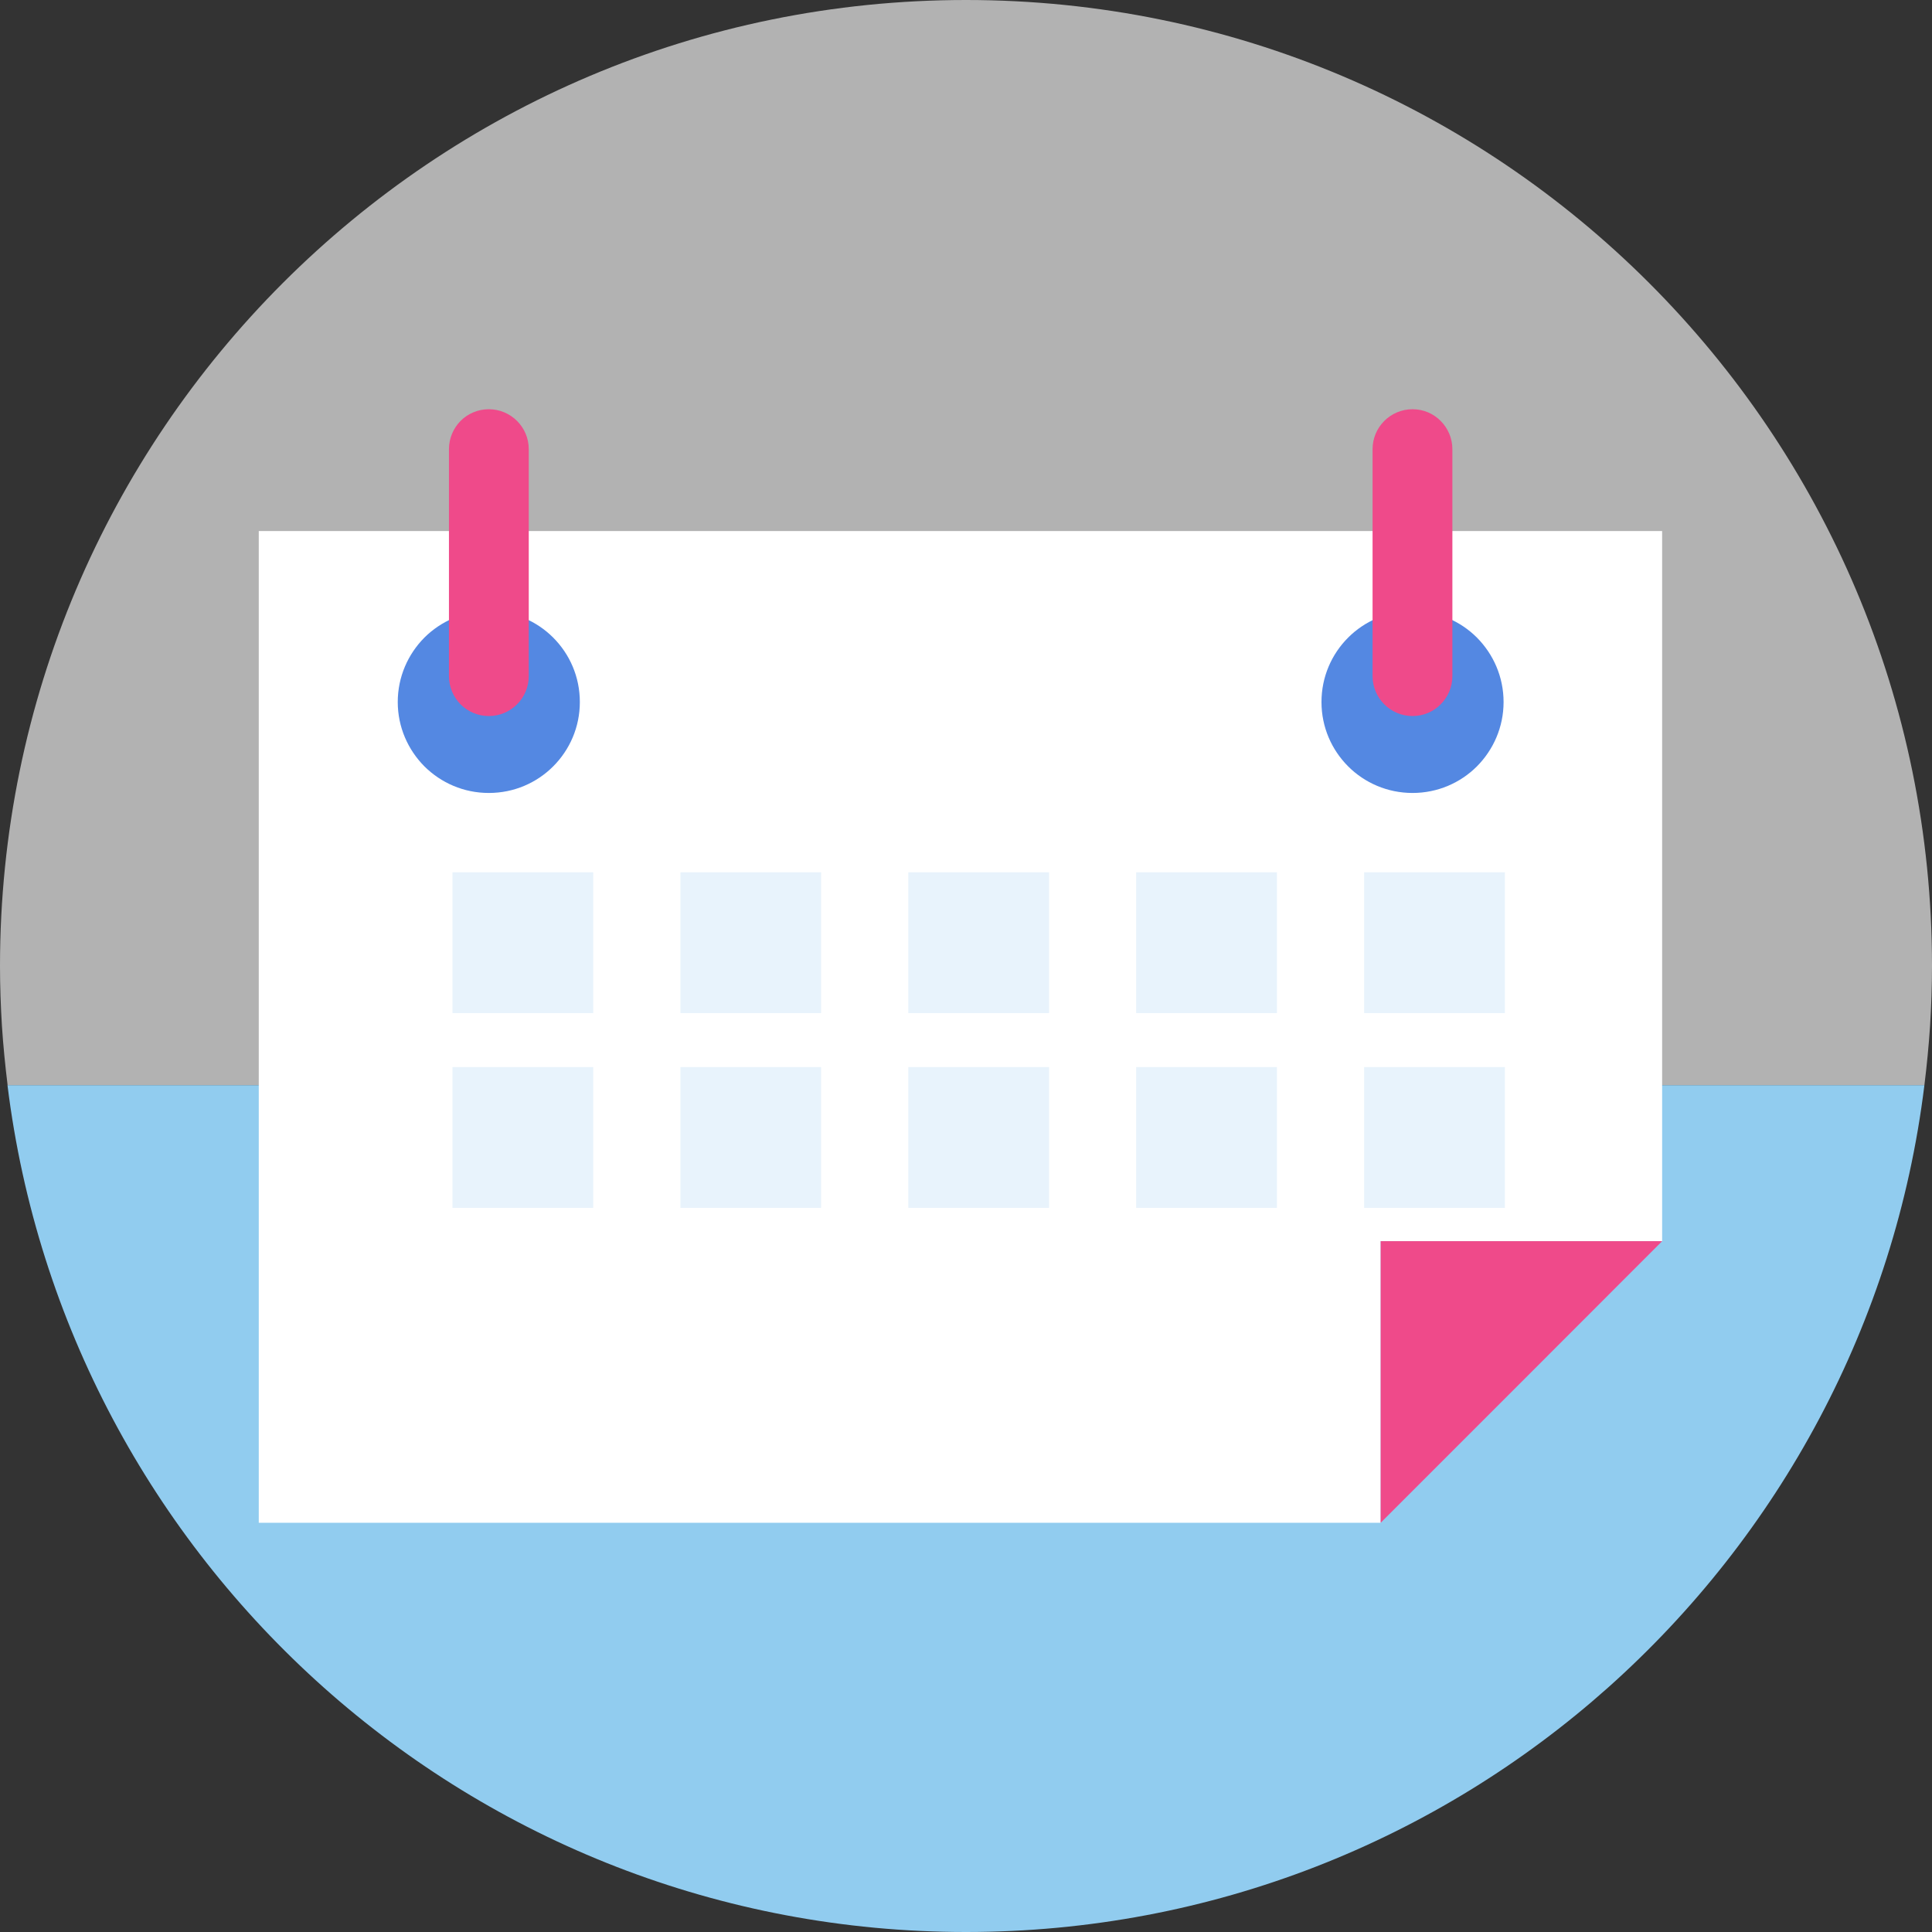 <svg width="16" height="16" viewBox="0 0 16 16" fill="none" xmlns="http://www.w3.org/2000/svg">
<rect x="0" y="0" width="16" height="16" fill="#333333" stroke="none"/>
<path d="M16 8C16 5.791 15.105 3.791 13.657 2.343C12.209 0.895 10.209 0 8 0C5.791 0 3.791 0.895 2.343 2.343C0.895 3.791 0 5.791 0 8C0 8.167 0.006 8.333 0.016 8.497C0.027 8.662 0.043 8.825 0.063 8.987H8H15.937C15.957 8.825 15.973 8.662 15.984 8.497C15.994 8.333 16 8.167 16 8Z" fill="#B2B2B2"/>
<path d="M0.062 8.987C0.306 10.963 1.269 12.716 2.682 13.976C4.095 15.235 5.958 16 8 16C10.042 16 11.904 15.235 13.317 13.976C14.73 12.716 15.694 10.963 15.937 8.987H8H0.062Z" fill="#92CEF1" fill-opacity="0.99"/>
<path d="M2.143 4.398V8.505V12.611H6.788H11.434V11.445V10.279H12.6H13.765V7.339V4.398H7.954H2.143Z" fill="white"/>
<path d="M11.434 12.611L12.6 11.445L13.765 10.279H12.6H11.434V11.445V12.611Z" fill="#EF4A8A"/>
<path d="M4.802 5.814C4.802 6.022 4.718 6.21 4.581 6.347C4.445 6.483 4.257 6.567 4.048 6.567C3.84 6.567 3.652 6.483 3.515 6.347C3.379 6.21 3.294 6.022 3.294 5.814C3.294 5.605 3.379 5.417 3.515 5.28C3.652 5.144 3.84 5.06 4.048 5.06C4.257 5.06 4.445 5.144 4.581 5.28C4.718 5.417 4.802 5.605 4.802 5.814Z" fill="#5488E2"/>
<path d="M4.048 5.93C3.957 5.93 3.874 5.893 3.814 5.833C3.755 5.773 3.718 5.69 3.718 5.599V4.659V3.72C3.718 3.629 3.755 3.546 3.814 3.486C3.874 3.426 3.957 3.389 4.048 3.389C4.139 3.389 4.222 3.426 4.282 3.486C4.342 3.546 4.379 3.629 4.379 3.72V4.659V5.599C4.379 5.69 4.342 5.773 4.282 5.833C4.222 5.893 4.139 5.93 4.048 5.93Z" fill="#EF4A8A"/>
<path d="M12.452 5.814C12.452 6.022 12.367 6.21 12.231 6.347C12.095 6.483 11.906 6.567 11.698 6.567C11.49 6.567 11.301 6.483 11.165 6.347C11.028 6.21 10.944 6.022 10.944 5.814C10.944 5.605 11.028 5.417 11.165 5.28C11.301 5.144 11.49 5.06 11.698 5.06C11.906 5.06 12.095 5.144 12.231 5.28C12.367 5.417 12.452 5.605 12.452 5.814Z" fill="#5488E2"/>
<path d="M11.698 5.93C11.607 5.93 11.524 5.893 11.464 5.833C11.404 5.773 11.367 5.69 11.367 5.599V4.659V3.72C11.367 3.629 11.404 3.546 11.464 3.486C11.524 3.426 11.607 3.389 11.698 3.389C11.789 3.389 11.872 3.426 11.931 3.486C11.991 3.546 12.028 3.629 12.028 3.72V4.659V5.599C12.028 5.69 11.991 5.773 11.931 5.833C11.872 5.893 11.789 5.93 11.698 5.93Z" fill="#EF4A8A"/>
<path d="M4.913 8.39H4.33H3.747V7.807V7.224H4.33H4.913V7.807V8.39Z" fill="#E8F3FC"/>
<path d="M6.8 8.39H6.217H5.635V7.807V7.224H6.217H6.8V7.807V8.39Z" fill="#E8F3FC"/>
<path d="M8.688 8.39H8.105H7.522V7.807V7.224H8.105H8.688V7.807V8.39Z" fill="#E8F3FC"/>
<path d="M10.575 8.39H9.992H9.409V7.807V7.224H9.992H10.575V7.807V8.39Z" fill="#E8F3FC"/>
<path d="M12.463 8.39H11.88H11.297V7.807V7.224H11.88H12.463V7.807V8.39Z" fill="#E8F3FC"/>
<path d="M4.913 10.003H4.33H3.747V9.42V8.837H4.33H4.913V9.42V10.003Z" fill="#E8F3FC"/>
<path d="M6.8 10.003H6.217H5.635V9.42V8.837H6.217H6.8V9.42V10.003Z" fill="#E8F3FC"/>
<path d="M8.688 10.003H8.105H7.522V9.42V8.837H8.105H8.688V9.42V10.003Z" fill="#E8F3FC"/>
<path d="M10.575 10.003H9.992H9.409V9.42V8.837H9.992H10.575V9.42V10.003Z" fill="#E8F3FC"/>
<path d="M12.463 10.003H11.88H11.297V9.42V8.837H11.88H12.463V9.42V10.003Z" fill="#E8F3FC"/>
</svg>
